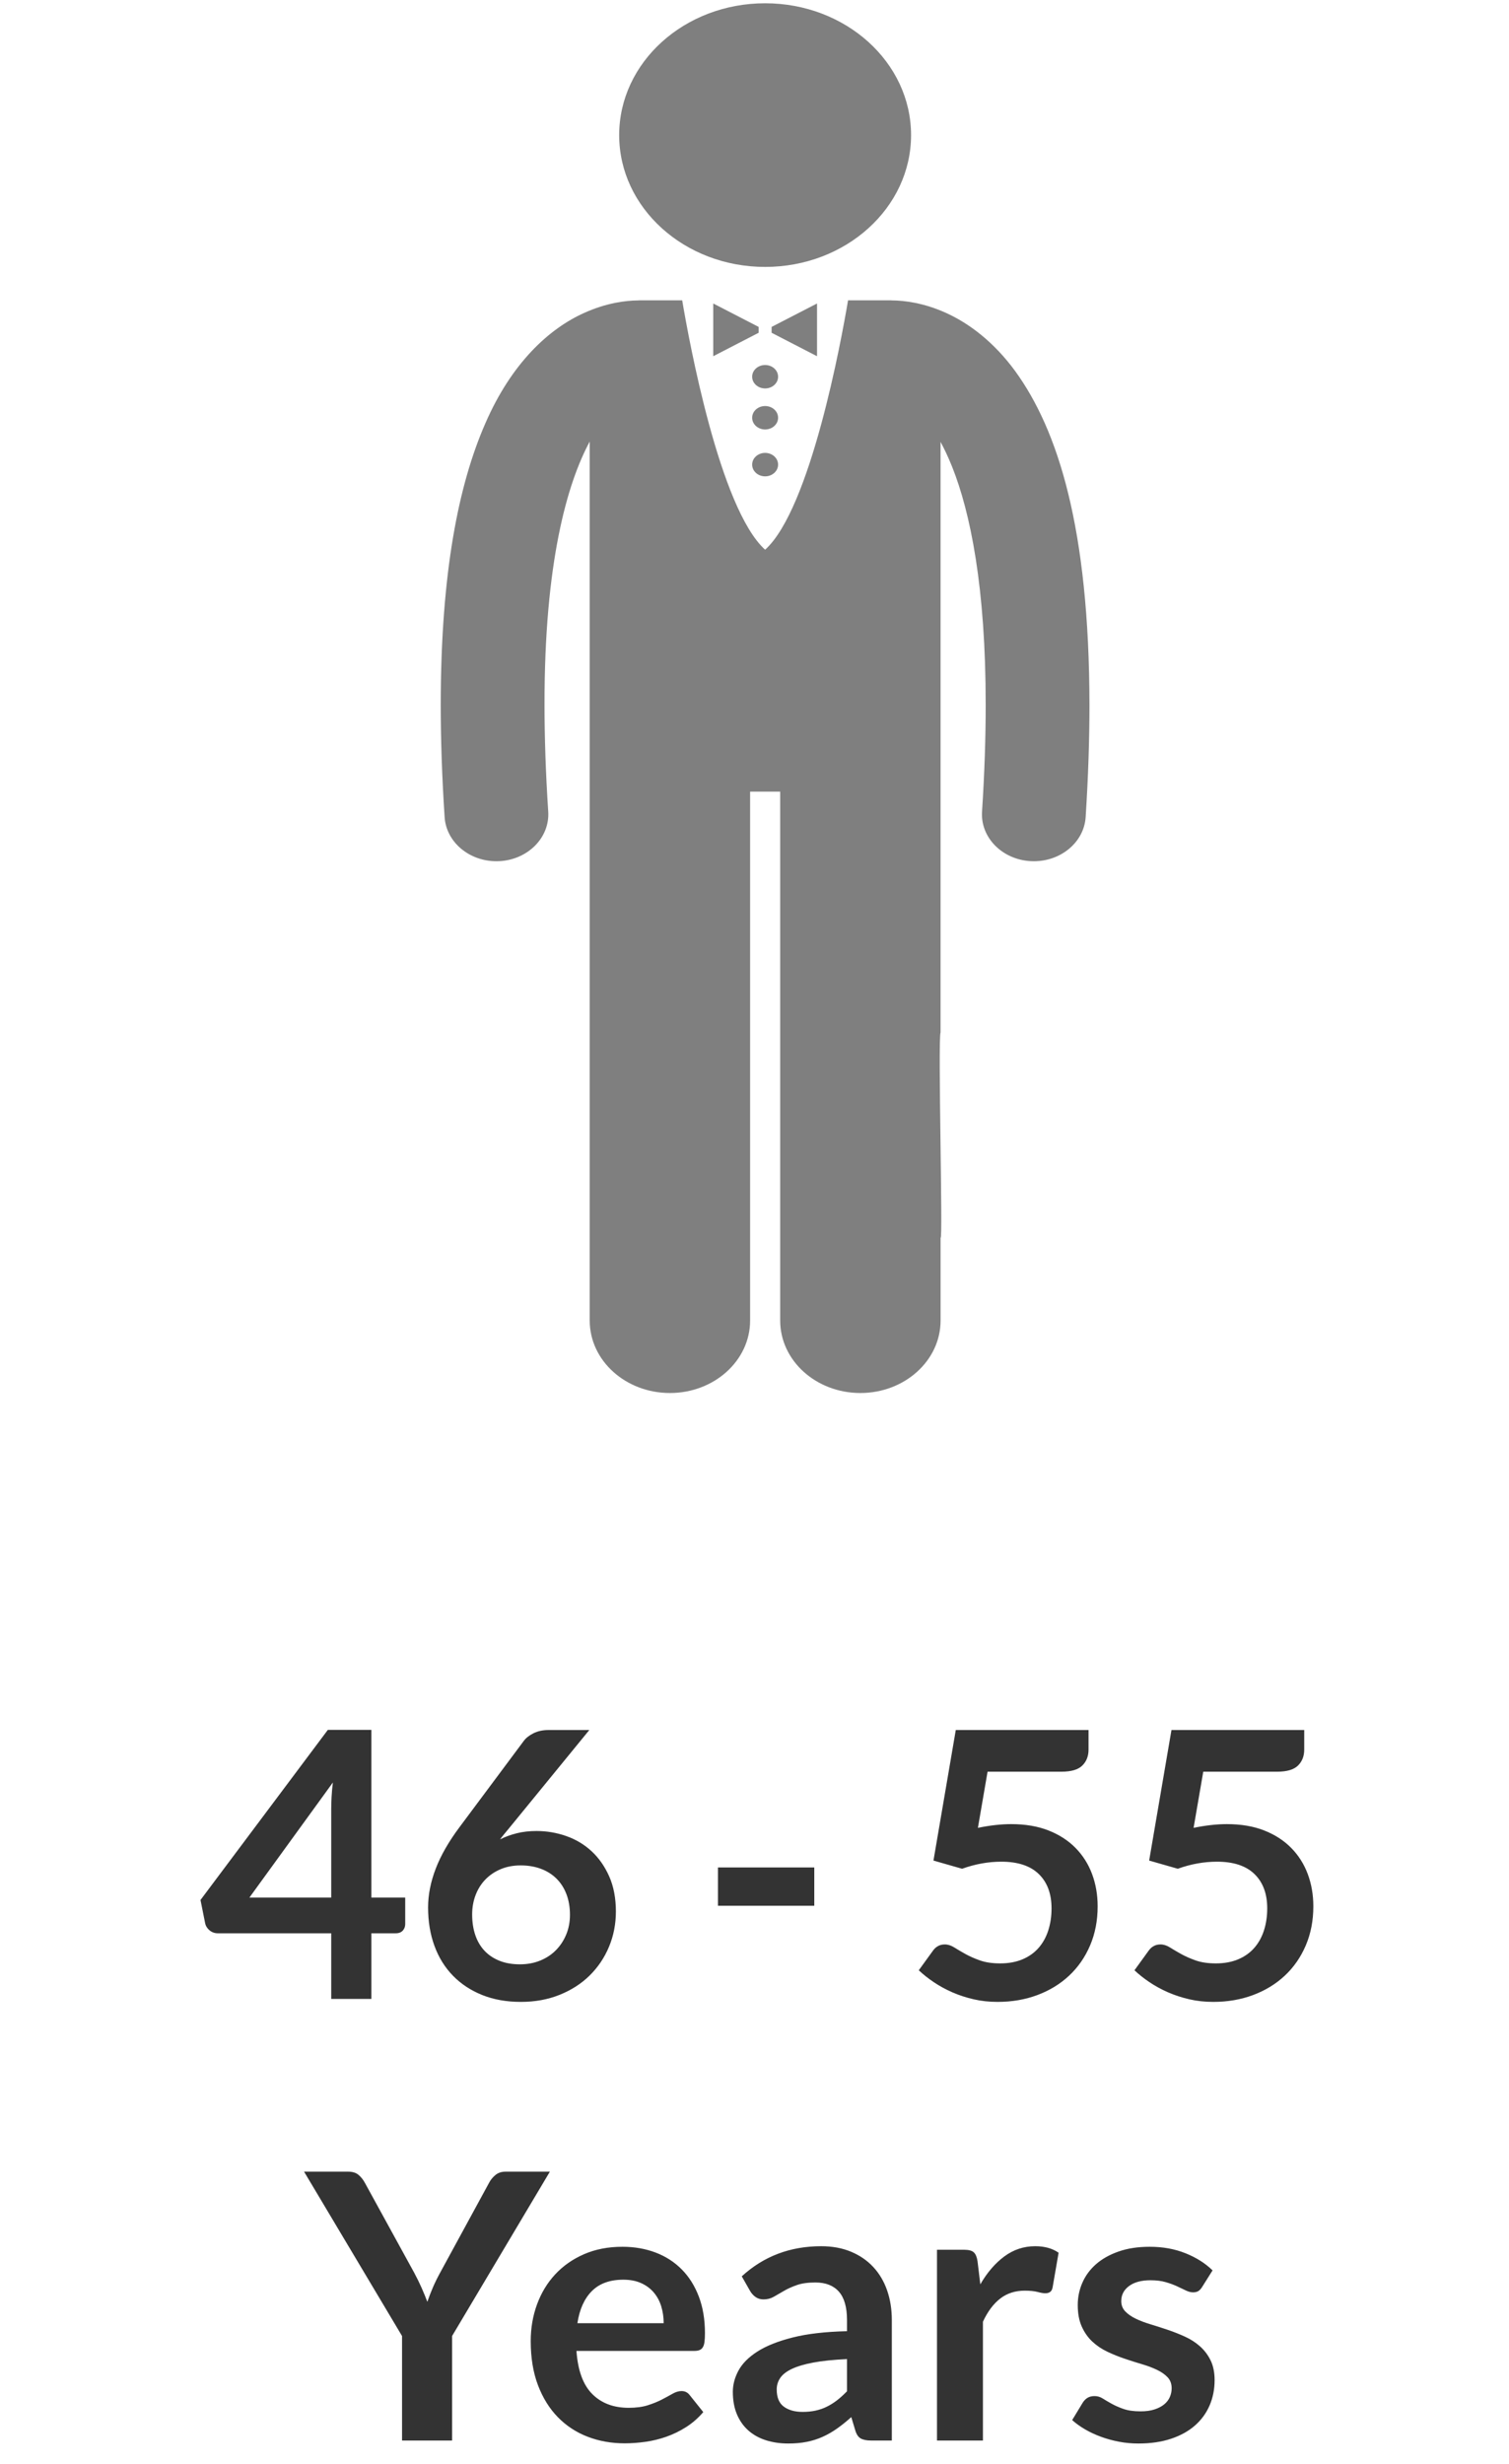 <?xml version="1.0" encoding="UTF-8" standalone="no"?>
<svg width="49px" height="80px" viewBox="0 0 49 106" version="1.1" xmlns="http://www.w3.org/2000/svg" xmlns:xlink="http://www.w3.org/1999/xlink">
    <!-- Generator: Sketch 48.2 (47327) - http://www.bohemiancoding.com/sketch -->
    <title>46_55</title>
    <desc>Created with Sketch.</desc>
    <defs></defs>
    <g id="Page2-Copy-2" stroke="none" stroke-width="1" fill="none" fill-rule="evenodd" transform="translate(-588, -154)">
        <g id="46_55" transform="translate(588, 154)">
            <path d="M8.016,81.64 L9.472,81.64 L9.472,82.784 C9.472,82.891 9.437,82.983 9.368,83.06 C9.299,83.137 9.197,83.176 9.064,83.176 L8.016,83.176 L8.016,86 L6.288,86 L6.288,83.176 L1.408,83.176 C1.275,83.176 1.157,83.135 1.056,83.052 C0.955,82.969 0.891,82.867 0.864,82.744 L0.664,81.744 L6.144,74.424 L8.016,74.424 L8.016,81.64 Z M6.288,77.856 C6.288,77.685 6.293,77.501 6.304,77.304 C6.315,77.107 6.333,76.901 6.36,76.688 L2.768,81.64 L6.288,81.64 L6.288,77.856 Z M15.12,78.776 C15.557,78.776 15.983,78.848 16.396,78.992 C16.809,79.136 17.173,79.353 17.488,79.644 C17.803,79.935 18.056,80.296 18.248,80.728 C18.44,81.16 18.536,81.664 18.536,82.24 C18.536,82.779 18.437,83.284 18.24,83.756 C18.043,84.228 17.765,84.64 17.408,84.992 C17.051,85.344 16.62,85.621 16.116,85.824 C15.612,86.027 15.056,86.128 14.448,86.128 C13.829,86.128 13.275,86.029 12.784,85.832 C12.293,85.635 11.875,85.359 11.528,85.004 C11.181,84.649 10.916,84.223 10.732,83.724 C10.548,83.225 10.456,82.672 10.456,82.064 C10.456,81.52 10.567,80.961 10.788,80.388 C11.009,79.815 11.352,79.219 11.816,78.6 L14.576,74.896 C14.672,74.768 14.812,74.659 14.996,74.568 C15.18,74.477 15.392,74.432 15.632,74.432 L17.392,74.432 L13.96,78.632 C13.885,78.723 13.815,78.808 13.748,78.888 C13.681,78.968 13.616,79.051 13.552,79.136 C13.776,79.024 14.017,78.936 14.276,78.872 C14.535,78.808 14.816,78.776 15.12,78.776 Z M12.352,82.368 C12.352,82.688 12.396,82.98 12.484,83.244 C12.572,83.508 12.703,83.733 12.876,83.92 C13.049,84.107 13.264,84.252 13.52,84.356 C13.776,84.46 14.072,84.512 14.408,84.512 C14.723,84.512 15.012,84.459 15.276,84.352 C15.54,84.245 15.767,84.096 15.956,83.904 C16.145,83.712 16.293,83.487 16.4,83.228 C16.507,82.969 16.56,82.688 16.56,82.384 C16.56,82.053 16.509,81.756 16.408,81.492 C16.307,81.228 16.163,81.004 15.976,80.82 C15.789,80.636 15.565,80.496 15.304,80.4 C15.043,80.304 14.755,80.256 14.44,80.256 C14.125,80.256 13.84,80.309 13.584,80.416 C13.328,80.523 13.108,80.671 12.924,80.86 C12.74,81.049 12.599,81.273 12.5,81.532 C12.401,81.791 12.352,82.069 12.352,82.368 Z M22.928,80.344 L27.072,80.344 L27.072,81.992 L22.928,81.992 L22.928,80.344 Z M38.872,75.272 C38.872,75.555 38.783,75.784 38.604,75.96 C38.425,76.136 38.128,76.224 37.712,76.224 L34.528,76.224 L34.112,78.64 C34.635,78.533 35.112,78.48 35.544,78.48 C36.152,78.48 36.687,78.571 37.148,78.752 C37.609,78.933 37.997,79.184 38.312,79.504 C38.627,79.824 38.864,80.199 39.024,80.628 C39.184,81.057 39.264,81.52 39.264,82.016 C39.264,82.629 39.156,83.189 38.94,83.696 C38.724,84.203 38.424,84.636 38.04,84.996 C37.656,85.356 37.201,85.635 36.676,85.832 C36.151,86.029 35.579,86.128 34.96,86.128 C34.597,86.128 34.253,86.091 33.928,86.016 C33.603,85.941 33.297,85.841 33.012,85.716 C32.727,85.591 32.463,85.447 32.22,85.284 C31.977,85.121 31.76,84.949 31.568,84.768 L32.176,83.928 C32.304,83.747 32.475,83.656 32.688,83.656 C32.821,83.656 32.956,83.699 33.092,83.784 C33.228,83.869 33.387,83.963 33.568,84.064 C33.749,84.165 33.96,84.259 34.2,84.344 C34.44,84.429 34.731,84.472 35.072,84.472 C35.435,84.472 35.755,84.413 36.032,84.296 C36.309,84.179 36.54,84.015 36.724,83.804 C36.908,83.593 37.047,83.343 37.14,83.052 C37.233,82.761 37.28,82.445 37.28,82.104 C37.28,81.475 37.097,80.983 36.732,80.628 C36.367,80.273 35.829,80.096 35.12,80.096 C34.56,80.096 33.997,80.197 33.432,80.4 L32.2,80.048 L33.16,74.432 L38.872,74.432 L38.872,75.272 Z M48.152,75.272 C48.152,75.555 48.063,75.784 47.884,75.96 C47.705,76.136 47.408,76.224 46.992,76.224 L43.808,76.224 L43.392,78.64 C43.915,78.533 44.392,78.48 44.824,78.48 C45.432,78.48 45.967,78.571 46.428,78.752 C46.889,78.933 47.277,79.184 47.592,79.504 C47.907,79.824 48.144,80.199 48.304,80.628 C48.464,81.057 48.544,81.52 48.544,82.016 C48.544,82.629 48.436,83.189 48.22,83.696 C48.004,84.203 47.704,84.636 47.32,84.996 C46.936,85.356 46.481,85.635 45.956,85.832 C45.431,86.029 44.859,86.128 44.24,86.128 C43.877,86.128 43.533,86.091 43.208,86.016 C42.883,85.941 42.577,85.841 42.292,85.716 C42.007,85.591 41.743,85.447 41.5,85.284 C41.257,85.121 41.04,84.949 40.848,84.768 L41.456,83.928 C41.584,83.747 41.755,83.656 41.968,83.656 C42.101,83.656 42.236,83.699 42.372,83.784 C42.508,83.869 42.667,83.963 42.848,84.064 C43.029,84.165 43.24,84.259 43.48,84.344 C43.72,84.429 44.011,84.472 44.352,84.472 C44.715,84.472 45.035,84.413 45.312,84.296 C45.589,84.179 45.82,84.015 46.004,83.804 C46.188,83.593 46.327,83.343 46.42,83.052 C46.513,82.761 46.56,82.445 46.56,82.104 C46.56,81.475 46.377,80.983 46.012,80.628 C45.647,80.273 45.109,80.096 44.4,80.096 C43.84,80.096 43.277,80.197 42.712,80.4 L41.48,80.048 L42.44,74.432 L48.152,74.432 L48.152,75.272 Z M11.488,100.504 L11.488,105 L9.336,105 L9.336,100.504 L5.12,93.432 L7.016,93.432 C7.203,93.432 7.351,93.477 7.46,93.568 C7.569,93.659 7.661,93.773 7.736,93.912 L9.856,97.776 C9.979,98.005 10.085,98.223 10.176,98.428 C10.267,98.633 10.349,98.835 10.424,99.032 C10.493,98.829 10.572,98.625 10.66,98.42 C10.748,98.215 10.853,98 10.976,97.776 L13.08,93.912 C13.139,93.795 13.227,93.685 13.344,93.584 C13.461,93.483 13.611,93.432 13.792,93.432 L15.696,93.432 L11.488,100.504 Z M18.816,96.664 C19.333,96.664 19.809,96.747 20.244,96.912 C20.679,97.077 21.053,97.319 21.368,97.636 C21.683,97.953 21.928,98.343 22.104,98.804 C22.28,99.265 22.368,99.792 22.368,100.384 C22.368,100.533 22.361,100.657 22.348,100.756 C22.335,100.855 22.311,100.932 22.276,100.988 C22.241,101.044 22.195,101.084 22.136,101.108 C22.077,101.132 22.003,101.144 21.912,101.144 L16.84,101.144 C16.899,101.987 17.125,102.605 17.52,103 C17.915,103.395 18.437,103.592 19.088,103.592 C19.408,103.592 19.684,103.555 19.916,103.48 C20.148,103.405 20.351,103.323 20.524,103.232 C20.697,103.141 20.849,103.059 20.98,102.984 C21.111,102.909 21.237,102.872 21.36,102.872 C21.44,102.872 21.509,102.888 21.568,102.92 C21.627,102.952 21.677,102.997 21.72,103.056 L22.296,103.776 C22.077,104.032 21.832,104.247 21.56,104.42 C21.288,104.593 21.004,104.732 20.708,104.836 C20.412,104.94 20.111,105.013 19.804,105.056 C19.497,105.099 19.2,105.12 18.912,105.12 C18.341,105.12 17.811,105.025 17.32,104.836 C16.829,104.647 16.403,104.367 16.04,103.996 C15.677,103.625 15.392,103.167 15.184,102.62 C14.976,102.073 14.872,101.44 14.872,100.72 C14.872,100.16 14.963,99.633 15.144,99.14 C15.325,98.647 15.585,98.217 15.924,97.852 C16.263,97.487 16.676,97.197 17.164,96.984 C17.652,96.771 18.203,96.664 18.816,96.664 Z M18.856,98.08 C18.28,98.08 17.829,98.243 17.504,98.568 C17.179,98.893 16.971,99.355 16.88,99.952 L20.592,99.952 C20.592,99.696 20.557,99.455 20.488,99.228 C20.419,99.001 20.312,98.803 20.168,98.632 C20.024,98.461 19.843,98.327 19.624,98.228 C19.405,98.129 19.149,98.08 18.856,98.08 Z M30.408,105 L29.52,105 C29.333,105 29.187,104.972 29.08,104.916 C28.973,104.86 28.893,104.747 28.84,104.576 L28.664,103.992 C28.456,104.179 28.252,104.343 28.052,104.484 C27.852,104.625 27.645,104.744 27.432,104.84 C27.219,104.936 26.992,105.008 26.752,105.056 C26.512,105.104 26.245,105.128 25.952,105.128 C25.605,105.128 25.285,105.081 24.992,104.988 C24.699,104.895 24.447,104.755 24.236,104.568 C24.025,104.381 23.861,104.149 23.744,103.872 C23.627,103.595 23.568,103.272 23.568,102.904 C23.568,102.595 23.649,102.289 23.812,101.988 C23.975,101.687 24.245,101.415 24.624,101.172 C25.003,100.929 25.507,100.728 26.136,100.568 C26.765,100.408 27.547,100.317 28.48,100.296 L28.48,99.816 C28.48,99.267 28.364,98.86 28.132,98.596 C27.9,98.332 27.563,98.2 27.12,98.2 C26.8,98.2 26.533,98.237 26.32,98.312 C26.107,98.387 25.921,98.471 25.764,98.564 C25.607,98.657 25.461,98.741 25.328,98.816 C25.195,98.891 25.048,98.928 24.888,98.928 C24.755,98.928 24.64,98.893 24.544,98.824 C24.448,98.755 24.371,98.669 24.312,98.568 L23.952,97.936 C24.896,97.072 26.035,96.64 27.368,96.64 C27.848,96.64 28.276,96.719 28.652,96.876 C29.028,97.033 29.347,97.252 29.608,97.532 C29.869,97.812 30.068,98.147 30.204,98.536 C30.34,98.925 30.408,99.352 30.408,99.816 L30.408,105 Z M26.568,103.768 C26.771,103.768 26.957,103.749 27.128,103.712 C27.299,103.675 27.46,103.619 27.612,103.544 C27.764,103.469 27.911,103.377 28.052,103.268 C28.193,103.159 28.336,103.029 28.48,102.88 L28.48,101.496 C27.904,101.523 27.423,101.572 27.036,101.644 C26.649,101.716 26.339,101.808 26.104,101.92 C25.869,102.032 25.703,102.163 25.604,102.312 C25.505,102.461 25.456,102.624 25.456,102.8 C25.456,103.147 25.559,103.395 25.764,103.544 C25.969,103.693 26.237,103.768 26.568,103.768 Z M32.352,105 L32.352,96.792 L33.512,96.792 C33.715,96.792 33.856,96.829 33.936,96.904 C34.016,96.979 34.069,97.107 34.096,97.288 L34.216,98.28 C34.509,97.773 34.853,97.373 35.248,97.08 C35.643,96.787 36.085,96.64 36.576,96.64 C36.981,96.64 37.317,96.733 37.584,96.92 L37.328,98.4 C37.312,98.496 37.277,98.564 37.224,98.604 C37.171,98.644 37.099,98.664 37.008,98.664 C36.928,98.664 36.819,98.645 36.68,98.608 C36.541,98.571 36.357,98.552 36.128,98.552 C35.717,98.552 35.365,98.665 35.072,98.892 C34.779,99.119 34.531,99.451 34.328,99.888 L34.328,105 L32.352,105 Z M43.76,98.392 C43.707,98.477 43.651,98.537 43.592,98.572 C43.533,98.607 43.459,98.624 43.368,98.624 C43.272,98.624 43.169,98.597 43.06,98.544 C42.951,98.491 42.824,98.431 42.68,98.364 C42.536,98.297 42.372,98.237 42.188,98.184 C42.004,98.131 41.787,98.104 41.536,98.104 C41.147,98.104 40.84,98.187 40.616,98.352 C40.392,98.517 40.28,98.733 40.28,99 C40.28,99.176 40.337,99.324 40.452,99.444 C40.567,99.564 40.719,99.669 40.908,99.76 C41.097,99.851 41.312,99.932 41.552,100.004 C41.792,100.076 42.037,100.155 42.288,100.24 C42.539,100.325 42.784,100.423 43.024,100.532 C43.264,100.641 43.479,100.78 43.668,100.948 C43.857,101.116 44.009,101.317 44.124,101.552 C44.239,101.787 44.296,102.069 44.296,102.4 C44.296,102.795 44.224,103.159 44.08,103.492 C43.936,103.825 43.725,104.113 43.448,104.356 C43.171,104.599 42.828,104.788 42.42,104.924 C42.012,105.06 41.544,105.128 41.016,105.128 C40.733,105.128 40.457,105.103 40.188,105.052 C39.919,105.001 39.66,104.931 39.412,104.84 C39.164,104.749 38.935,104.643 38.724,104.52 C38.513,104.397 38.328,104.264 38.168,104.12 L38.624,103.368 C38.683,103.277 38.752,103.208 38.832,103.16 C38.912,103.112 39.013,103.088 39.136,103.088 C39.259,103.088 39.375,103.123 39.484,103.192 C39.593,103.261 39.72,103.336 39.864,103.416 C40.008,103.496 40.177,103.571 40.372,103.64 C40.567,103.709 40.813,103.744 41.112,103.744 C41.347,103.744 41.548,103.716 41.716,103.66 C41.884,103.604 42.023,103.531 42.132,103.44 C42.241,103.349 42.321,103.244 42.372,103.124 C42.423,103.004 42.448,102.88 42.448,102.752 C42.448,102.56 42.391,102.403 42.276,102.28 C42.161,102.157 42.009,102.051 41.82,101.96 C41.631,101.869 41.415,101.788 41.172,101.716 C40.929,101.644 40.681,101.565 40.428,101.48 C40.175,101.395 39.927,101.295 39.684,101.18 C39.441,101.065 39.225,100.92 39.036,100.744 C38.847,100.568 38.695,100.352 38.58,100.096 C38.465,99.84 38.408,99.531 38.408,99.168 C38.408,98.832 38.475,98.512 38.608,98.208 C38.741,97.904 38.937,97.639 39.196,97.412 C39.455,97.185 39.777,97.004 40.164,96.868 C40.551,96.732 40.997,96.664 41.504,96.664 C42.069,96.664 42.584,96.757 43.048,96.944 C43.512,97.131 43.899,97.376 44.208,97.68 L43.76,98.392 Z" id="46---55-Years" fill="#333333"></path>
            <g id="Page-1" opacity="0.5" transform="translate(11, 0)" fill="#000000">
                <path d="M21.505,35.087 L21.505,19.012 C21.671,19.318 21.837,19.67 22.002,20.08 C22.788,22.049 23.45,25.28 23.447,30.325 C23.448,31.715 23.398,33.242 23.29,34.92 C23.218,36.031 24.157,36.985 25.389,37.05 C25.433,37.052 25.477,37.053 25.521,37.053 C26.695,37.053 27.679,36.226 27.748,35.154 C27.86,33.406 27.912,31.801 27.912,30.325 C27.901,22.716 26.556,18.505 24.721,15.973 C23.804,14.716 22.732,13.91 21.741,13.463 C20.775,13.024 19.927,12.928 19.426,12.925 C19.4,12.924 19.374,12.921 19.348,12.921 L17.525,12.921 C17.236,14.637 15.914,21.883 13.957,23.651 C12,21.883 10.678,14.637 10.389,12.921 L8.566,12.921 C8.535,12.921 8.503,12.924 8.472,12.926 C7.969,12.93 7.129,13.028 6.172,13.463 C4.67,14.135 3.052,15.607 1.92,18.213 C0.774,20.83 0.004,24.612 0,30.324 C0.001,31.801 0.053,33.406 0.167,35.155 C0.237,36.226 1.22,37.053 2.394,37.053 C2.438,37.053 2.482,37.052 2.527,37.05 C3.757,36.984 4.697,36.03 4.625,34.918 C4.515,33.241 4.466,31.714 4.466,30.324 C4.456,24.218 5.442,20.788 6.41,18.999 L6.41,56.815 C6.41,58.537 7.956,59.932 9.861,59.932 C11.766,59.932 13.311,58.537 13.311,56.815 L13.311,34.059 L14.605,34.059 L14.605,56.815 C14.605,58.537 16.15,59.932 18.055,59.932 C19.96,59.932 21.506,58.537 21.506,56.815 L21.506,53.244 C21.615,53.532 21.386,44.772 21.505,44.414 L21.505,37.505" id="Fill-1"></path>
                <path d="M13.957,0.141 C17.425,0.141 20.236,2.68 20.236,5.813 C20.236,8.945 17.425,11.484 13.957,11.484 C10.489,11.484 7.678,8.945 7.678,5.813 C7.678,2.68 10.489,0.141 13.957,0.141" id="Fill-4"></path>
                <polygon id="Fill-7" points="11.725 15.326 13.678 14.317 13.678 14.065 11.725 13.057"></polygon>
                <polygon id="Fill-9" points="16.19 13.057 14.236 14.065 14.236 14.317 16.19 15.326"></polygon>
                <path d="M13.957,15.704 C14.265,15.704 14.515,15.93 14.515,16.208 C14.515,16.487 14.265,16.712 13.957,16.712 C13.649,16.712 13.399,16.487 13.399,16.208 C13.399,15.93 13.649,15.704 13.957,15.704" id="Fill-11"></path>
                <path d="M13.957,17.469 C14.265,17.469 14.515,17.694 14.515,17.973 C14.515,18.251 14.265,18.477 13.957,18.477 C13.649,18.477 13.399,18.251 13.399,17.973 C13.399,17.694 13.649,17.469 13.957,17.469" id="Fill-13"></path>
                <path d="M13.957,19.485 C14.265,19.485 14.515,19.711 14.515,19.989 C14.515,20.268 14.265,20.494 13.957,20.494 C13.649,20.494 13.399,20.268 13.399,19.989 C13.399,19.711 13.649,19.485 13.957,19.485" id="Fill-15"></path>
            </g>
        </g>
    </g>
</svg>